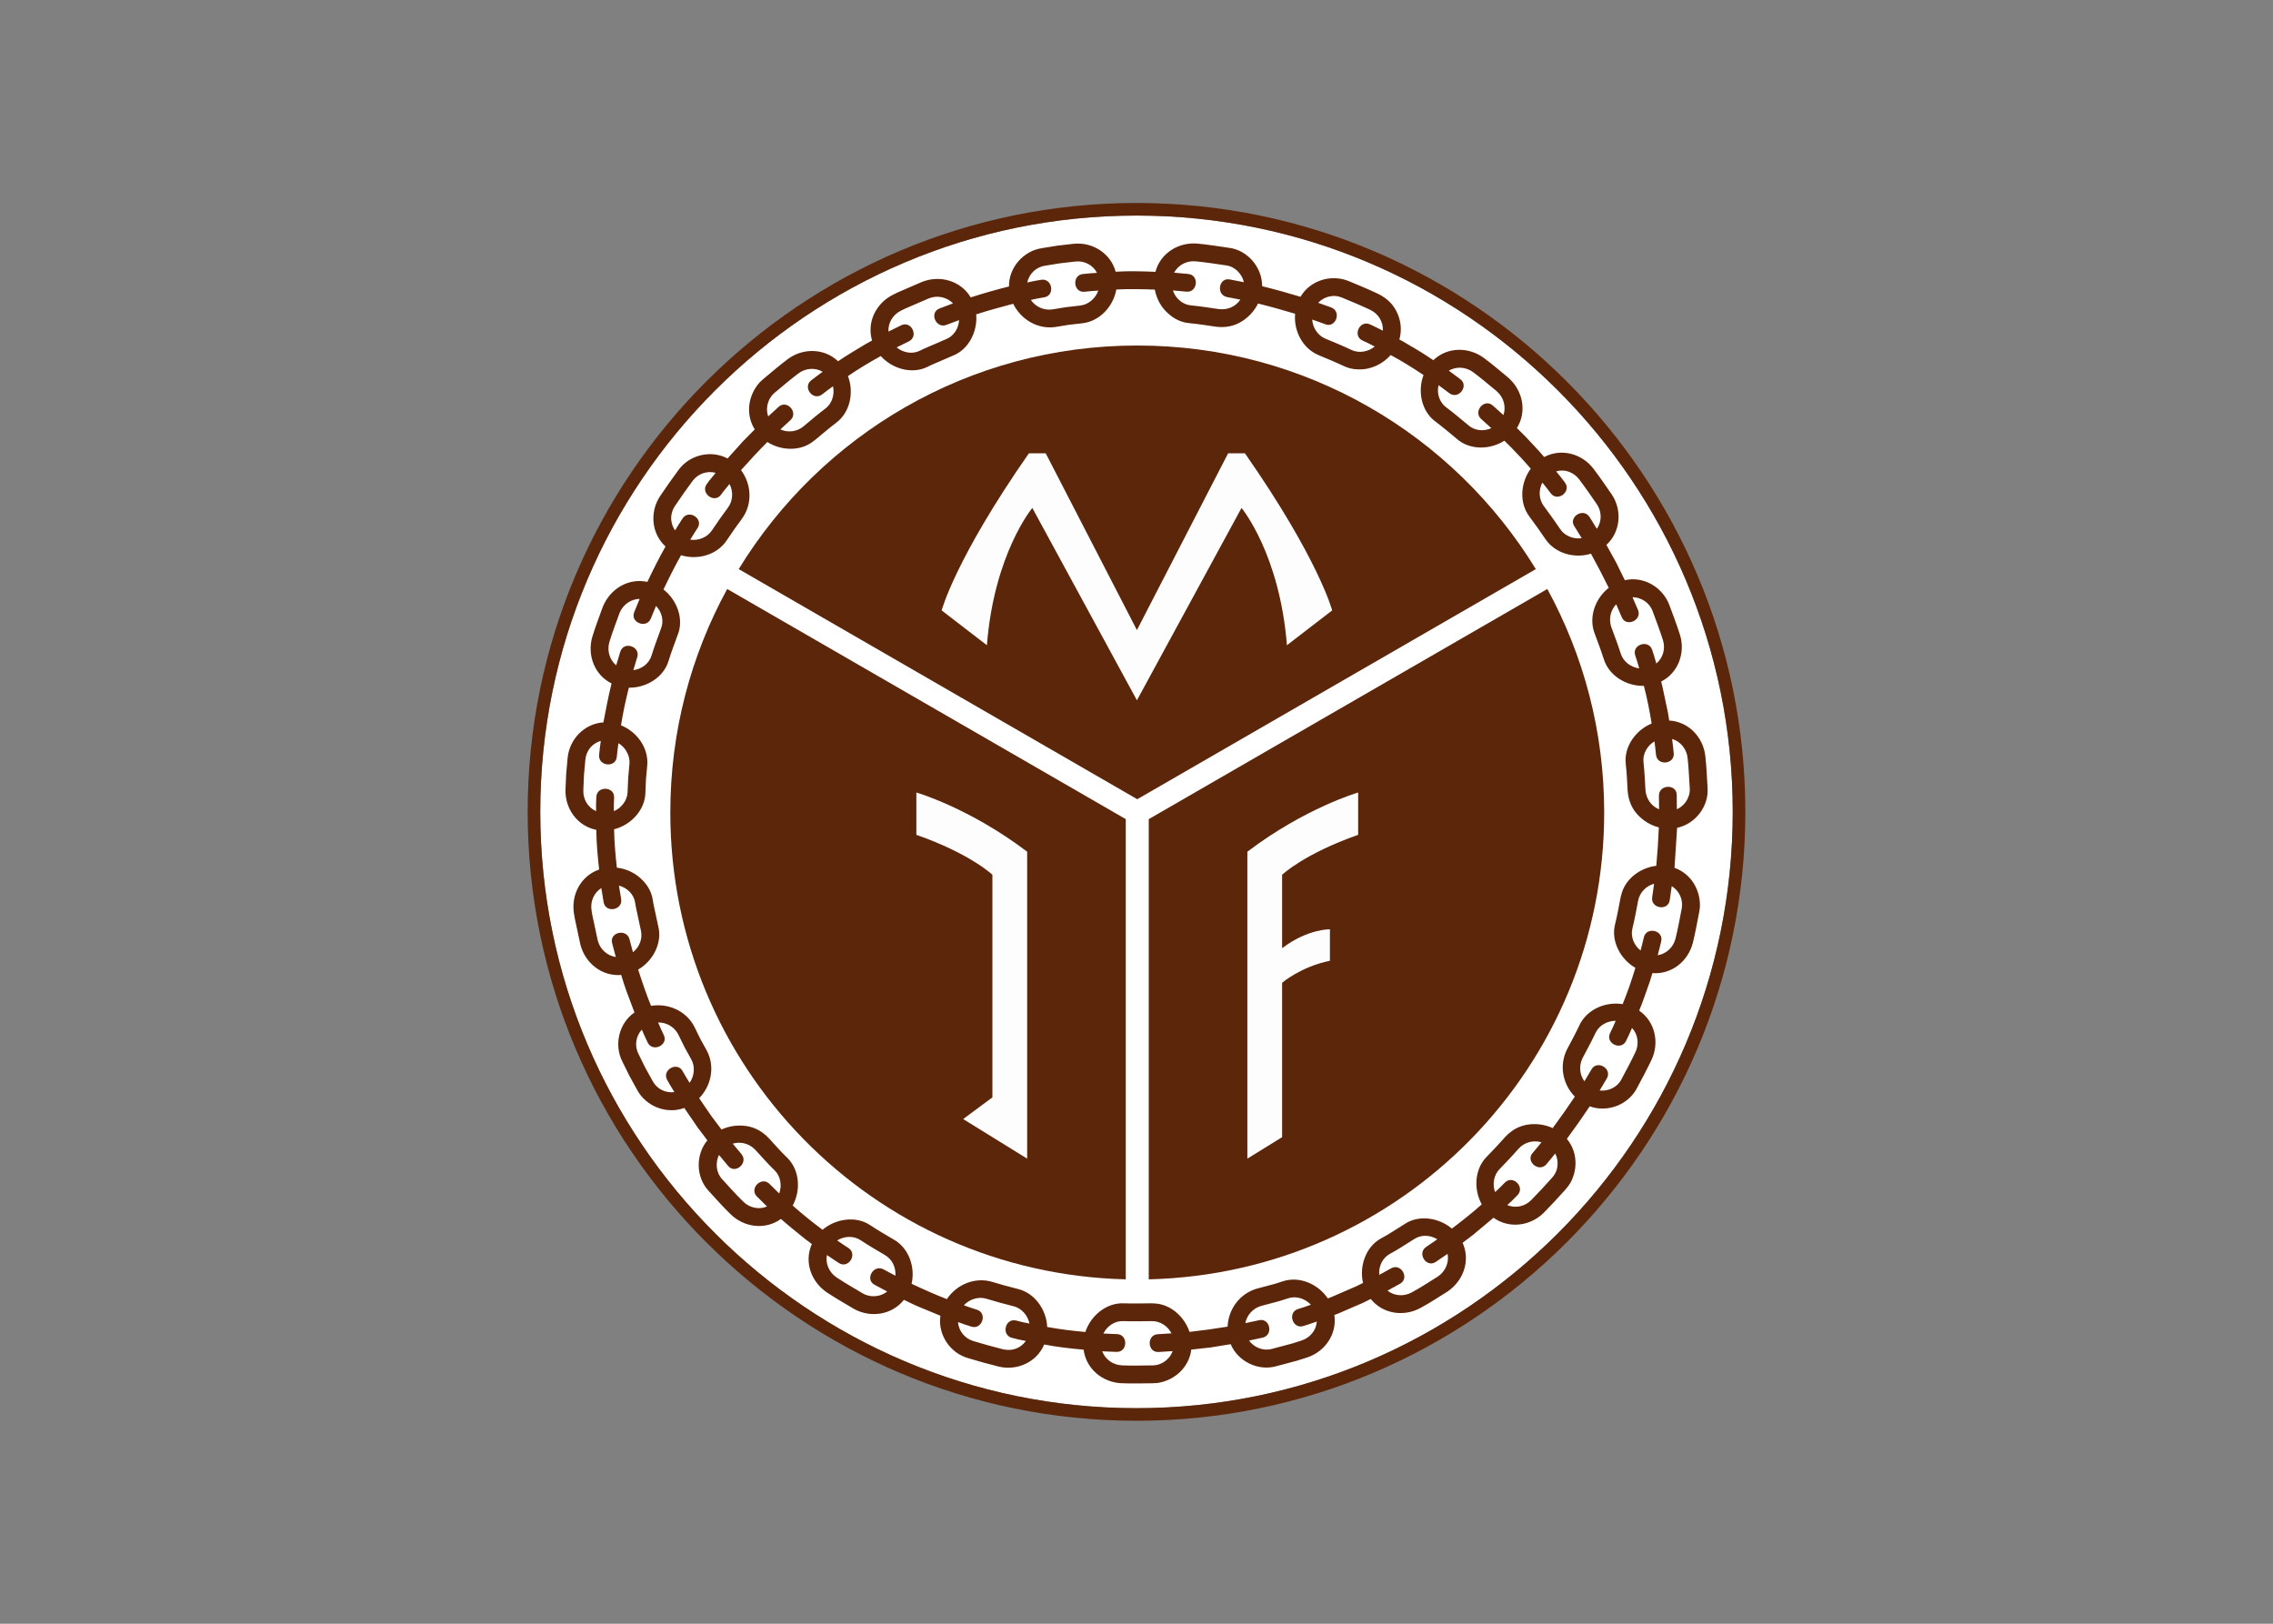 <svg clip-rule="evenodd" fill-rule="evenodd" stroke-linejoin="round" stroke-miterlimit="2" viewBox="0 0 560 400" xmlns="http://www.w3.org/2000/svg"><rect x="0" y="0" width="560" height="400" fill="#808080" stroke="none"/><g fill-rule="nonzero" transform="translate(-281.474 -197.622)"><path d="m561.474 250.726c-80.998 0-146.895 65.897-146.895 146.898 0 80.997 65.897 146.895 146.895 146.895s146.895-65.898 146.895-146.895c0-81.001-65.897-146.898-146.895-146.898" fill="#fff"/><g fill="#5c260a"><path d="m561.662 394.508 98.193-56.689c-20.215-33.034-56.628-55.082-98.193-55.082-41.564 0-77.977 22.048-98.192 55.082z"/><path d="m662.689 342.717-98.198 56.694v113.37c62.228-1.504 112.209-52.415 112.209-115.003 0-19.948-5.078-38.707-14.011-55.061"/><path d="m558.833 399.411-98.2-56.694c-8.931 16.354-14.011 35.113-14.011 55.061 0 62.588 49.983 113.499 112.211 115.003z"/></g><path d="m588.196 309.3h-4.155l-22.464 43.543-22.463-43.543h-4.155c-18.224 26.138-21.485 38.693-21.485 38.693l11.144 8.578c1.779-22.549 11.19-33.823 11.19-33.823l25.769 47.39 25.77-47.39s9.408 11.274 11.189 33.823l11.145-8.578s-3.262-12.555-21.485-38.693" fill="#fdfdfd"/><path d="m507.24 392.854s12.969 3.73 27.295 14.58v75.613l-15.766-9.75 7.204-5.34v-54.843s-5.425-5.173-18.733-9.835z" fill="#fdfdfd"/><path d="m616.084 403.279v-10.425s-12.971 3.728-27.297 14.58v75.613l8.562-5.293v-38.025s4.621-3.982 11.783-5.425v-7.755s-5.51-.128-11.783 4.661v-18.096s5.425-5.171 18.735-9.835" fill="#fdfdfd"/><path d="m561.474 250.726c-80.998 0-146.895 65.897-146.895 146.898 0 80.997 65.897 146.895 146.895 146.895s146.895-65.898 146.895-146.895c0-81.001-65.897-146.898-146.895-146.898m0 296.895c-82.711 0-150-67.289-150-149.997 0-82.711 67.289-150 150-150s150 67.289 150 150c0 82.708-67.289 149.997-150 149.997" fill="#5c260a"/><path d="m697.408 394.034c-.52 1.296-1.525 2.37-2.805 2.943-.008-1.167-.024-2.334-.035-3.5.019-2.782-4.362-2.657-4.383.132.011 1.13.024 2.257.035 3.384-1.962-.825-3.169-2.596-3.347-4.696-.14-2.31-.23-4.63-.49-6.931-.233-2.082.941-4.062 2.707-5.11.151 1.111.257 2.23.379 3.344.308 2.744 4.672 2.323 4.362-.472-.13-1.156-.239-2.315-.398-3.466 2.098.608 3.574 2.506 3.813 4.651.276 2.503.377 5.022.53 7.536.061.769-.103 1.511-.368 2.185-.271.673.265-.674 0 0m-2.583 23.258c.875 1.186 1.246 2.689.976 4.137-.48 2.471-.923 4.95-1.525 7.397-.517 2.095-2.232 3.784-4.39 4.108.32-1.122.572-2.265.853-3.397.674-2.731-3.595-3.733-4.258-1.047-.27 1.092-.512 2.195-.822 3.277-1.609-1.275-2.511-3.394-2.007-5.425.557-2.249.96-4.531 1.403-6.806.384-2.047 1.943-3.665 3.942-4.208-.156 1.111-.318 2.224-.474 3.335-.411 2.755 3.913 3.471 4.327.711.162-1.148.329-2.299.49-3.447.578.355 1.085.819 1.485 1.365.419.568-.4-.546 0 0m-10.423 39.502c-1.079 2.281-2.272 4.495-3.457 6.719-.984 1.93-3.243 3.01-5.367 2.739.602-.999 1.199-2.002 1.798-3.001 1.341-2.437-2.466-4.611-3.816-2.164-.578.968-1.156 1.936-1.736 2.903-1.228-1.702-1.374-3.887-.433-5.753 1.093-2.047 2.191-4.081 3.18-6.178.888-1.883 2.927-2.973 4.971-2.965-.427 1.04-.928 2.045-1.405 3.06-1.185 2.506 2.773 4.396 3.969 1.859.499-1.05 1.013-2.092 1.456-3.166 1.49 1.607 1.768 3.985.84 5.947m-19.422 29.055c-.225.684-.607 1.326-1.121 1.901-1.684 1.878-3.378 3.728-5.15 5.521-1.553 1.556-3.847 2.076-5.889 1.212.401-.369.801-.74 1.199-1.109.437-.443.875-.885 1.312-1.328 1.965-1.986-1.134-5.091-3.091-3.11-.422.427-.843.856-1.268 1.283-.384.358-.771.716-1.158 1.071-.695-1.896-.334-4.221 1.119-5.674 1.633-1.649 3.192-3.354 4.74-5.08 1.371-1.541 3.614-2.095 5.571-1.527-.71.867-1.394 1.763-2.145 2.598-1.867 2.076 1.464 4.932 3.322 2.861.772-.864 1.485-1.787 2.217-2.686.636 1.254.748 2.723.342 4.067-.225.684.21-.697 0 0m-29.211 26.208c-2.137 1.32-4.24 2.741-6.454 3.927-2.015 1.111-4.362.872-6-.417 1.023-.562 2.044-1.127 3.065-1.691 2.466-1.361.276-5.16-2.143-3.826-.986.543-1.972 1.089-2.959 1.633-.18-2.092.777-4.155 2.601-5.163 2.042-1.084 3.975-2.399 5.94-3.611 1.721-1.18 3.988-1.1 5.764.008-.928.634-1.853 1.267-2.779 1.904-2.269 1.551.098 5.242 2.432 3.648.96-.657 1.917-1.312 2.877-1.97.4 2.05-.446 4.261-2.344 5.558m-33.634 15.795c-.759.241-1.52.485-2.278.726-1.665.446-3.328.888-4.993 1.331-2.087.599-4.409-.305-5.663-2.047l3.42-.732c2.686-.71 1.678-4.979-1.023-4.263-1.103.236-2.207.472-3.31.708.404-2.055 1.904-3.665 3.909-4.245 1.53-.409 3.06-.817 4.59-1.223.697-.225 1.394-.448 2.092-.67 1.98-.637 4.173.108 5.562 1.604-1.052.395-2.126.721-3.197 1.063-2.639.846-1.313 5.027 1.357 4.171 1.106-.353 2.217-.692 3.304-1.101-.156 2.191-1.7 4.015-3.77 4.678m-32.794 4.343c-.984 1.095-2.381 1.758-3.855 1.784-2.517.027-5.033.098-7.549-.002-2.299-.093-4.179-1.512-4.908-3.466 1.167.058 2.333.096 3.5.143 2.808.114 2.925-4.269.164-4.38-1.127-.045-2.253-.085-3.378-.141.934-1.877 2.827-3.152 4.911-3.062 2.315.093 4.635.027 6.952.003 2.087-.037 3.983 1.169 4.916 3.014-1.122.069-2.243.138-3.365.207-2.781.154-2.611 4.532.175 4.38 1.159-.068 2.318-.137 3.476-.212-.233.642-.583 1.228-1.039 1.732-.469.525.456-.504 0 0m-36.599-2.835c-1.19.775-2.683 1.003-4.184.642-2.45-.607-4.862-1.289-7.278-2.015-2.111-.636-3.614-2.474-3.786-4.677 1.097.395 2.193.79 3.311 1.127 2.668.803 4.007-3.376 1.334-4.179-1.079-.324-2.14-.706-3.2-1.087 1.368-1.498 3.582-2.206 5.547-1.615 2.222.671 4.441 1.296 6.695 1.853 1.994.478 3.521 2.278 3.921 4.251-.511-.101-1.023-.199-1.538-.297-.583-.146-1.166-.289-1.75-.435-2.699-.668-3.717 3.598-1.004 4.269.604.148 1.206.297 1.81.445.531.104 1.061.207 1.589.31-.395.56-.894 1.037-1.467 1.408-1.19.775.573-.371 0 0m-34.474-12.65c-1.342.395-2.888.294-4.229-.467-2.161-1.291-4.354-2.537-6.451-3.932-1.795-1.196-2.808-3.38-2.384-5.52.952.676 1.938 1.302 2.909 1.949 2.341 1.559 4.719-2.124 2.42-3.657-.938-.623-1.89-1.23-2.808-1.88 1.743-1.087 4.039-1.222 5.781-.061 1.927 1.286 3.945 2.432 5.931 3.62 1.824 1.034 2.803 3.059 2.638 5.13-.983-.543-1.98-1.06-2.972-1.591-2.471-1.262-4.619 2.559-2.126 3.837 1.026.546 2.054 1.082 3.07 1.641-.53.422-1.132.74-1.779.931-1.342.395.647-.191 0 0m-29.782-21.474c-1.392.013-2.818-.533-3.913-1.618-1.814-1.747-3.471-3.651-5.176-5.502-1.485-1.553-1.734-4.086-.785-5.973.748.893 1.496 1.789 2.243 2.683 1.748 2.163 5.062-.703 3.312-2.872-.721-.867-1.445-1.731-2.169-2.596 2.044-.601 4.105 0 5.566 1.52 1.567 1.705 3.091 3.457 4.762 5.061 1.49 1.472 1.827 3.75 1.127 5.683-.077-.072-.16-.144-.234-.21-1.304-1.288-2.171-2.148-2.171-2.148-1.97-1.946-5.081 1.146-3.081 3.119 0 0 .896.888 2.245 2.219.077.069.162.146.244.217-.631.271-1.302.417-1.97.417-1.392.013.668 0 0 0m-22.89-28.705c-1.395-.332-2.588-1.26-3.336-2.612l-1.824-3.307-1.668-3.388c-1.047-2.052-.591-4.402.833-5.961.459 1.077.928 2.137 1.442 3.187 1.231 2.506 5.192.626 3.964-1.874-.514-1.002-.952-2.042-1.392-3.079 2.071-.026 4.012 1.095 4.964 2.949 0 0 .766 1.562 1.532 3.121.841 1.522 1.682 3.041 1.682 3.041.994 1.795.755 4.115-.422 5.762-.594-.955-1.18-1.909-1.724-2.893-1.344-2.44-5.154-.265-3.804 2.177.562 1.018 1.169 2.004 1.779 2.993-.676.09-1.363.051-2.026-.116-1.395-.332.663.167 0 0m-16.85-37.225c-.446-2.078-.891-4.157-1.337-6.233-.116-.7-.193-1.164-.193-1.164-.371-2.273.644-4.402 2.41-5.513.186 1.151.374 2.304.56 3.455.453 2.779 4.767 1.997 4.324-.729-.18-1.111-.36-2.225-.543-3.336 2.031.533 3.653 2.13 3.987 4.187 0 0 .072.427.178 1.071.411 1.909.819 3.821 1.228 5.733.506 2.031-.326 4.141-1.944 5.427-.276-1.089-.575-2.171-.864-3.256-.761-2.662-5.022-1.636-4.256 1.064.3 1.121.61 2.24.894 3.367-2.145-.315-3.925-1.975-4.444-4.073m-3.556-36.983s.08-1.885.159-3.77c.173-1.88.342-3.76.342-3.76.098-1.092.515-2.153 1.212-3.001.687-.783 1.588-1.363 2.588-1.655-.165 1.156-.308 2.307-.414 3.471-.254 2.781 4.107 3.232 4.359.459.104-1.125.244-2.238.403-3.36.859.512 1.583 1.249 2.05 2.135.512.899.761 1.938.665 2.972l-.315 3.463c-.074 1.737-.146 3.476-.146 3.476-.064 2.047-1.522 3.911-3.373 4.701-.005-.522-.01-1.045-.016-1.567.022-.602.046-1.201.069-1.803.112-2.779-4.271-2.914-4.382-.122-.027.62-.048 1.241-.072 1.861.005.541.011 1.079.016 1.62-2.037-.898-3.216-2.916-3.145-5.12m6.43-36.585c.726-2.407 1.652-4.762 2.498-7.13.875-2.126 2.861-3.415 4.947-3.449-.429 1.084-.885 2.158-1.331 3.234-1.074 2.615 3.031 4.163 4.076 1.621.429-1.042.869-2.079 1.286-3.127 1.458 1.506 2.004 3.71 1.206 5.635-.774 2.179-1.631 4.346-2.296 6.557-.599 1.999-2.416 3.365-4.497 3.625.326-1.074.647-2.148.97-3.225.796-2.641-3.375-3.993-4.189-1.294-.334 1.111-.666 2.225-1.005 3.339-1.601-1.337-2.331-3.583-1.665-5.786m15.299-31.425c.135-.706.416-1.403.843-2.045 1.398-2.1 2.851-4.144 4.349-6.175 1.304-1.766 3.545-2.567 5.677-1.989-.555.679-1.106 1.361-1.658 2.039-.328.446-.517.7-.517.7-1.654 2.241 1.83 4.906 3.484 2.663 0 0 .181-.247.499-.677.535-.657 1.068-1.315 1.604-1.972.952 1.792.872 4.112-.347 5.767-1.379 1.866-2.713 3.749-3.999 5.682-1.14 1.705-3.317 2.553-5.319 2.264.576-.968 1.164-1.917 1.79-2.855 1.541-2.315-2.134-4.707-3.68-2.384-.647.97-1.254 1.954-1.854 2.951-.798-1.148-1.14-2.591-.872-3.969.135-.706-.069.35 0 0m23.529-26.104c.075-1.472.737-2.869 1.862-3.821 1.933-1.615 3.847-3.245 5.854-4.767 1.726-1.308 4.118-1.533 5.993-.409-.96.658-1.875 1.387-2.806 2.09-2.235 1.694.432 5.173 2.641 3.5.899-.679 1.782-1.384 2.713-2.021.432 2.002-.207 4.219-1.872 5.478-1.848 1.4-3.612 2.901-5.391 4.388-1.591 1.345-3.826 1.607-5.719.767.825-.761 1.654-1.522 2.482-2.283 2.063-1.875-.843-5.157-2.906-3.285-.854.787-1.71 1.572-2.562 2.359-.222-.644-.323-1.32-.289-1.996.035-.706-.034.676 0 0m33.009-24.068s.424-.207 1.06-.514c1.952-.846 3.903-1.687 5.855-2.53 2.148-.819 4.444-.244 5.894 1.26-1.084.424-2.182.822-3.272 1.233-2.643.946-1.01 5.014 1.599 4.083 1.055-.398 2.116-.782 3.166-1.193-.106 2.092-1.344 3.993-3.293 4.733-1.795.774-3.59 1.551-5.385 2.325-.584.284-.976.475-.976.475-1.869.922-4.113.519-5.725-.822 1.008-.499 2.015-.992 3.023-1.488 2.479-1.214.615-5.183-1.912-3.943-1.044.512-2.089 1.021-3.129 1.538-.119-2.084 1.029-4.141 3.095-5.157m35.474-11.062s1.864-.302 3.728-.604c1.877-.215 3.755-.43 3.755-.43 2.19-.244 4.295.827 5.329 2.787-1.167.069-2.323.164-3.484.292-2.779.31-2.336 4.674.429 4.364 1.122-.125 2.241-.215 3.371-.284-.663 1.912-2.413 3.46-4.452 3.688 0 0-1.726.197-3.453.393-1.715.278-3.428.557-3.428.557-2.065.297-4.104-.634-5.284-2.339 1.097-.236 2.192-.483 3.303-.644 2.75-.448 1.984-4.768-.769-4.317-1.15.167-2.285.424-3.42.668.446-2.065 2.095-3.799 4.375-4.131m37.129-1.079c2.505.231 4.993.642 7.482.997 2.135.26 3.93 2.079 4.386 4.139-1.143-.225-2.288-.445-3.434-.668-2.736-.581-3.471 3.741-.753 4.319 1.106.215 2.214.43 3.32.647-1.204 1.755-3.177 2.583-5.271 2.333-2.294-.326-4.585-.708-6.892-.917-2.078-.188-3.786-1.694-4.462-3.683 1.116.103 2.235.204 3.354.305 2.75.252 3.219-4.107.416-4.364-1.156-.106-2.312-.21-3.47-.316.983-1.837 3.033-3.001 5.324-2.792m33.888 8.527c.73-.04 1.456.125 2.172.411 2.331.963 4.651 1.928 6.934 3.004 1.975.931 3.248 2.938 3.115 5.136-1.031-.549-2.087-1.042-3.142-1.54-2.532-1.196-4.404 2.771-1.896 3.956 1.021.48 2.042.954 3.036 1.487-1.567 1.297-3.852 1.737-5.722.851-2.097-.991-4.229-1.877-6.374-2.762-1.914-.764-3.184-2.702-3.309-4.728.989.353 1.978.705 2.967 1.055.133.056.204.085.204.085 2.583 1.069 4.15-3.031 1.581-4.091 0 0-.075-.029-.212-.085-1.021-.366-2.045-.729-3.068-1.095.968-1.021 2.314-1.617 3.714-1.684.73-.04-.726.035 0 0m34.472 18.778c1.933 1.435 3.763 3.02 5.627 4.542.154.135.244.212.244.212 1.713 1.535 2.259 3.837 1.591 5.815-.867-.782-1.737-1.559-2.604-2.339-2.081-1.893-4.937 1.435-2.895 3.293.84.753 1.678 1.506 2.516 2.262-1.907.865-4.168.642-5.719-.753 0 0-.08-.071-.223-.196-1.718-1.397-3.399-2.861-5.179-4.176-1.678-1.238-2.354-3.41-1.898-5.457.902.668 1.806 1.334 2.71 1.999 2.219 1.636 4.897-1.835 2.627-3.508-.933-.692-1.869-1.378-2.802-2.07 1.795-1.058 4.155-.989 6.005.376m22.474 24.266c1.39.17 2.71.921 3.646 2.148 1.522 2.01 2.949 4.076 4.375 6.154 1.217 1.822 1.228 4.206-.024 6.022-.57-.928-1.142-1.856-1.715-2.784-.085-.122-.13-.188-.13-.188-1.57-2.297-5.25.092-3.672 2.396 0 0 .045.064.124.181.555.899 1.109 1.795 1.663 2.694-2.01.302-4.171-.539-5.316-2.254-1.313-1.917-2.625-3.816-4.028-5.664-1.249-1.641-1.297-3.98-.355-5.775.721.862 1.402 1.75 2.081 2.649 1.676 2.214 5.165-.443 3.476-2.675-.702-.925-1.408-1.846-2.153-2.739.66-.18 1.35-.236 2.029-.165 1.389.17-.679-.071 0 0m21.731 34.597c.886 2.36 1.769 4.712 2.538 7.114.668 2.079.071 4.386-1.623 5.786-.302-1.127-.666-2.236-1.021-3.347-.856-2.667-5.03-1.325-4.184 1.316.345 1.073.697 2.145.989 3.234-2.023-.259-3.9-1.625-4.531-3.598-.708-2.211-1.52-4.372-2.334-6.544-.692-1.964-.241-4.133 1.194-5.647.445 1.031.888 2.063 1.333 3.094.981 2.62 5.046.963 4.068-1.639-.459-1.065-.918-2.134-1.379-3.2 2.153.016 4.224 1.382 4.95 3.431m-6.615 37.622c.252 2.219.336 4.457.472 6.69.191 2.24.944 4.224 2.497 5.881 1.4 1.49 3.201 2.582 5.184 3.086-.13 3.166-.339 6.303-.628 9.461-3.837.442-7.597 3.128-8.583 6.976-.09.291-.167.588-.226.891-.429 2.195-.814 4.396-1.355 6.567-1.057 4.179 1.395 8.631 5.014 10.696-.912 3.013-1.938 6.033-3.142 8.941-4.144-.668-8.787 1.26-10.632 5.173-.952 2.023-2.013 3.985-3.065 5.961-1.962 3.895-1.13 8.546 1.92 11.653-1.756 2.636-3.583 5.2-5.455 7.753-3.24-1.495-7.41-1.355-10.274.899-.491.35-.947.753-1.36 1.212-1.496 1.667-3.002 3.311-4.577 4.902-3.073 3.071-3.304 8.093-1.267 11.776-2.349 2.105-4.847 4.067-7.361 5.971-3.166-2.697-8.209-3.514-11.748-1.053-1.899 1.169-3.763 2.442-5.733 3.484-3.778 2.079-5.367 6.894-4.404 10.956-.602.294-1.204.589-1.806.883-2.023.896-4.054 1.771-6.09 2.636-.26.098-.52.193-.782.291-2.342-3.486-6.916-5.557-11.041-4.234-.674.217-1.345.432-2.018.647-1.477.392-2.954.787-4.428 1.18-4.189 1.222-7.011 5.011-7.204 9.359-3.124.515-6.239.947-9.386 1.297-1.209-3.664-4.595-6.809-8.562-7.003-.302-.029-.61-.045-.917-.042-2.238.024-4.476.09-6.711-.003-4.312-.18-8.178 3.092-9.469 7.069-3.137-.286-6.305-.657-9.399-1.238-.191-4.197-3.015-8.357-7.239-9.365-2.174-.536-4.317-1.14-6.459-1.787-4.221-1.167-8.617.7-11.025 4.295-2.946-1.145-5.83-2.434-8.689-3.783.949-4.086-.668-8.846-4.452-10.925-1.914-1.148-3.863-2.251-5.721-3.492-3.572-2.412-8.602-1.593-11.76 1.117-2.535-1.88-5.003-3.877-7.36-5.971 2.015-3.675 1.755-8.713-1.321-11.749-1.615-1.546-3.083-3.24-4.597-4.884-1.488-1.546-3.233-2.585-5.372-2.933-2.116-.342-4.301-.069-6.247.838-.788-1.042-1.573-2.084-2.357-3.123-1.05-1.533-2.127-3.047-3.145-4.598 3.009-3.094 3.932-7.806 1.901-11.68 0 0-.811-1.466-1.625-2.935-.738-1.503-1.475-3.009-1.475-3.009-2.009-3.885-6.403-5.818-10.667-5.123-1.177-2.935-2.206-5.924-3.168-8.933 3.622-2.092 6.024-6.536 4.937-10.712-.392-1.843-.788-3.686-1.185-5.528-.101-.621-.17-1.034-.17-1.034-.289-1.796-1.193-3.431-2.474-4.712-1.665-1.758-3.958-2.853-6.358-3.121-.35-3.129-.626-6.305-.681-9.452 4.078-1.035 7.585-4.641 7.718-8.984 0 0 .069-1.678.138-3.357.154-1.67.307-3.343.307-3.343.396-4.343-2.518-8.347-6.461-9.927.482-3.113 1.177-6.221 1.933-9.278 4.168.09 8.553-2.468 9.789-6.594.639-2.137 1.466-4.224 2.214-6.326 1.668-3.972-.175-8.729-3.468-11.267 1.36-2.855 2.773-5.679 4.322-8.437 4.054 1.239 8.842-.037 11.255-3.661 1.241-1.864 2.53-3.681 3.861-5.481 2.516-3.577 2.248-8.352-.332-11.828 2.108-2.36 4.248-4.672 6.475-6.923 3.254 2.081 7.865 2.367 11.062.018.252-.17.499-.352.735-.549 1.718-1.434 3.418-2.885 5.205-4.234 3.449-2.612 4.377-7.56 2.861-11.476 2.598-1.779 5.335-3.412 8.092-4.934 2.784 3.115 7.636 4.566 11.505 2.662l.941-.461c1.734-.746 3.466-1.493 5.194-2.244 4.036-1.516 6.258-6.079 5.863-10.232 3.02-.957 6.053-1.795 9.116-2.601 1.906 3.874 6.019 6.335 10.356 5.725 0 0 1.655-.271 3.309-.541 1.666-.188 3.331-.377 3.331-.377 4.33-.482 7.663-4.152 8.416-8.325 3.149-.151 6.334-.101 9.481.026.435 2.371 1.689 4.595 3.564 6.12 1.371 1.19 3.07 1.975 4.884 2.14 2.227.198 4.438.57 6.652.885 2.302.271 4.46-.108 6.43-1.373 1.665-1.069 3.034-2.564 3.898-4.346 3.073.761 6.101 1.615 9.134 2.522-.376 4.226 1.864 8.617 5.895 10.242 2.068.857 4.125 1.708 6.148 2.665 1.117.528 2.299.779 3.5.793 3.036.138 6.011-1.273 8.008-3.529 2.779 1.482 5.473 3.187 8.092 4.931-1.493 3.898-.557 8.886 2.914 11.442 1.718 1.27 3.341 2.68 4.998 4.027.138.122.218.191.218.191 3.2 2.888 8.28 2.774 11.786.512.461.453.92.907 1.378 1.36l.271.27c1.66 1.705 3.314 3.455 4.852 5.269-2.511 3.383-2.933 8.381-.3 11.834 1.353 1.784 2.62 3.619 3.885 5.467 2.429 3.603 7.191 4.889 11.247 3.638 1.53 2.773 2.989 5.56 4.381 8.405-3.336 2.601-5.033 7.257-3.453 11.301.785 2.094 1.57 4.178 2.249 6.31 1.32 4.126 5.653 6.653 9.856 6.539.814 3.041 1.41 6.175 1.922 9.28-3.869 1.572-6.865 5.65-6.382 9.935m20.154 5.878c-.157-2.593-.26-5.194-.547-7.776-.514-4.664-4.12-8.504-8.901-8.777-.108-.663-.22-1.326-.323-1.988-.387-1.891-.795-3.776-1.201-5.664l-.199-.925c-.019-.067-.035-.138-.05-.207-.072-.271-.144-.541-.215-.812 4.242-2.153 6.04-7.151 4.613-11.602-.798-2.48-1.707-4.908-2.622-7.345-1.7-4.354-6.313-7.064-10.94-6.03-.708-1.445-1.416-2.887-2.126-4.332-.799-1.456-1.602-2.906-2.405-4.362 3.484-3.19 3.926-8.543 1.317-12.417-1.469-2.147-2.943-4.277-4.515-6.353-2.819-3.709-7.941-5.112-12.136-2.874-1.464-1.75-3.081-3.386-4.624-5.062l-.393-.387c-.556-.572-1.134-1.124-1.704-1.686 2.529-4.067 1.455-9.214-2.042-12.343l-.252-.22c-1.92-1.572-3.808-3.208-5.804-4.685-3.773-2.792-9.034-2.781-12.494.528-.559-.372-1.119-.743-1.678-1.117-1.925-1.28-3.972-2.391-5.95-3.587-.247-.133-.493-.265-.74-.398.894-3.086.077-6.438-2.007-8.861-.899-.978-2.018-1.814-3.32-2.429-2.354-1.108-4.749-2.105-7.156-3.099-4.333-1.745-9.482-.205-11.876 3.871-3.137-.944-6.268-1.824-9.45-2.609.042-4.59-3.55-8.885-8.177-9.458-2.57-.369-5.136-.793-7.721-1.032-4.678-.432-9.153 2.328-10.386 6.95-3.246-.133-6.555-.225-9.8-.029-1.233-4.561-5.78-7.387-10.407-6.873 0 0-1.939.223-3.877.443-1.925.313-3.85.623-3.85.623-4.589.663-8.219 4.786-8.15 9.445-3.177.787-6.314 1.694-9.426 2.691-2.453-4.115-7.52-5.526-11.908-3.855-2.015.867-4.028 1.736-6.043 2.609-.658.32-1.095.533-1.095.533-4.211 2.06-6.616 6.742-5.263 11.337-.589.326-1.175.65-1.764.976-2.211 1.355-4.459 2.662-6.602 4.128-3.455-3.277-8.75-3.29-12.475-.466-2.071 1.572-4.049 3.253-6.043 4.921-.276.231-.538.472-.782.724-2.882 3.2-3.561 7.899-1.236 11.611-.959.97-1.917 1.941-2.876 2.911-1.273 1.416-2.548 2.829-3.819 4.248-4.107-2.188-9.444-.883-12.135 2.908-1.544 2.095-3.044 4.206-4.489 6.375-2.578 3.873-2.156 9.219 1.336 12.401-1.607 2.847-3.076 5.769-4.47 8.723-4.704-1.023-9.153 1.731-10.951 6.067-.872 2.444-1.827 4.876-2.58 7.363-1.36 4.497.424 9.442 4.706 11.587-.776 3.139-1.378 6.305-1.983 9.481-.005.04-.013.077-.018.114-4.712.289-8.4 4.174-8.825 8.806 0 0-.175 1.938-.35 3.879-.084 1.944-.167 3.89-.167 3.89-.148 4.659 2.917 8.978 7.584 9.895.034 3.256.342 6.547.702 9.779-4.526 1.556-6.955 6.226-6.194 10.86 0 0 .08.48.202 1.204.456 2.145.917 4.29 1.379 6.435 1.166 4.545 5.268 7.857 10.044 7.467.416 1.297.79 2.614 1.267 3.89v.002c.668 1.782 1.334 3.567 2.007 5.348-3.834 2.647-5.091 7.981-2.972 12.115 0 0 .862 1.75 1.723 3.497.942 1.708 1.883 3.416 1.883 3.416 2.171 4.104 7.27 6.122 11.637 4.496 1.077 1.575 2.156 3.148 3.235 4.723.005.01.013.018.019.026.031.045.06.088.09.133.782 1.031 1.564 2.065 2.346 3.097-2.938 3.545-2.861 9.116.358 12.496 1.758 1.912 3.471 3.874 5.34 5.677 3.325 3.293 8.565 3.988 12.43 1.191 1.936 1.736 3.996 3.33 6.006 4.982.536.395 1.071.795 1.607 1.19-1.96 4.396-.18 9.318 3.715 11.935 2.163 1.437 4.428 2.725 6.658 4.056 4.107 2.27 9.349 1.501 12.31-2.235 1.231.581 2.45 1.212 3.707 1.732 1.761.729 3.521 1.455 5.282 2.184-.684 4.598 2.354 9.19 6.822 10.445 2.495.75 4.988 1.455 7.517 2.081 4.537 1.087 9.389-1.05 11.229-5.438 3.195.62 6.475.986 9.715 1.281.61 4.743 4.683 8.073 9.373 8.259 2.596.101 5.195.032 7.79.003.361-.006.714-.024 1.064-.064 4.258-.666 7.755-3.874 8.296-8.22 1.599-.177 3.198-.355 4.797-.538 1.638-.268 3.274-.533 4.913-.801 1.795 4.264 6.777 6.701 11.261 5.42 1.718-.459 3.436-.915 5.152-1.376.784-.249 1.569-.499 2.351-.748 4.452-1.424 7.483-5.775 6.775-10.489.265-.101.533-.202.801-.302.002 0 .002 0 .005-.003.066-.024.13-.048.194-.072l.869-.376c1.658-.716 3.317-1.432 4.975-2.148.09-.042.172-.085.262-.127.024-.011.048-.021.072-.032.596-.294 1.195-.586 1.795-.88 2.988 3.733 8.206 4.449 12.311 2.177 2.285-1.225 4.454-2.692 6.66-4.052 3.863-2.662 5.634-7.578 3.656-11.969.857-.647 1.713-1.296 2.567-1.946 1.655-1.381 3.307-2.765 4.958-4.15.03-.026.059-.053.088-.079 3.86 2.776 9.116 2.052 12.409-1.244 1.827-1.853 3.577-3.762 5.313-5.698.48-.535.897-1.103 1.249-1.691 1.867-3.463 1.649-7.735-.901-10.789 1.943-2.636 3.823-5.29 5.639-8.018 4.336 1.596 9.53-.369 11.648-4.521 1.225-2.296 2.458-4.582 3.572-6.934 1.999-4.231.886-9.415-3.039-12.114.992-2.403 1.798-4.882 2.673-7.329.191-.639.385-1.278.578-1.917 4.794.366 8.843-2.964 9.983-7.517.62-2.524 1.076-5.083 1.572-7.636.069-.353.12-.703.151-1.053.202-4.261-2.179-8.289-6.257-9.734.215-3.285.432-6.567.647-9.853 4.449-.933 7.862-5.279 7.496-9.882" fill="#5c260a"/></g></svg>